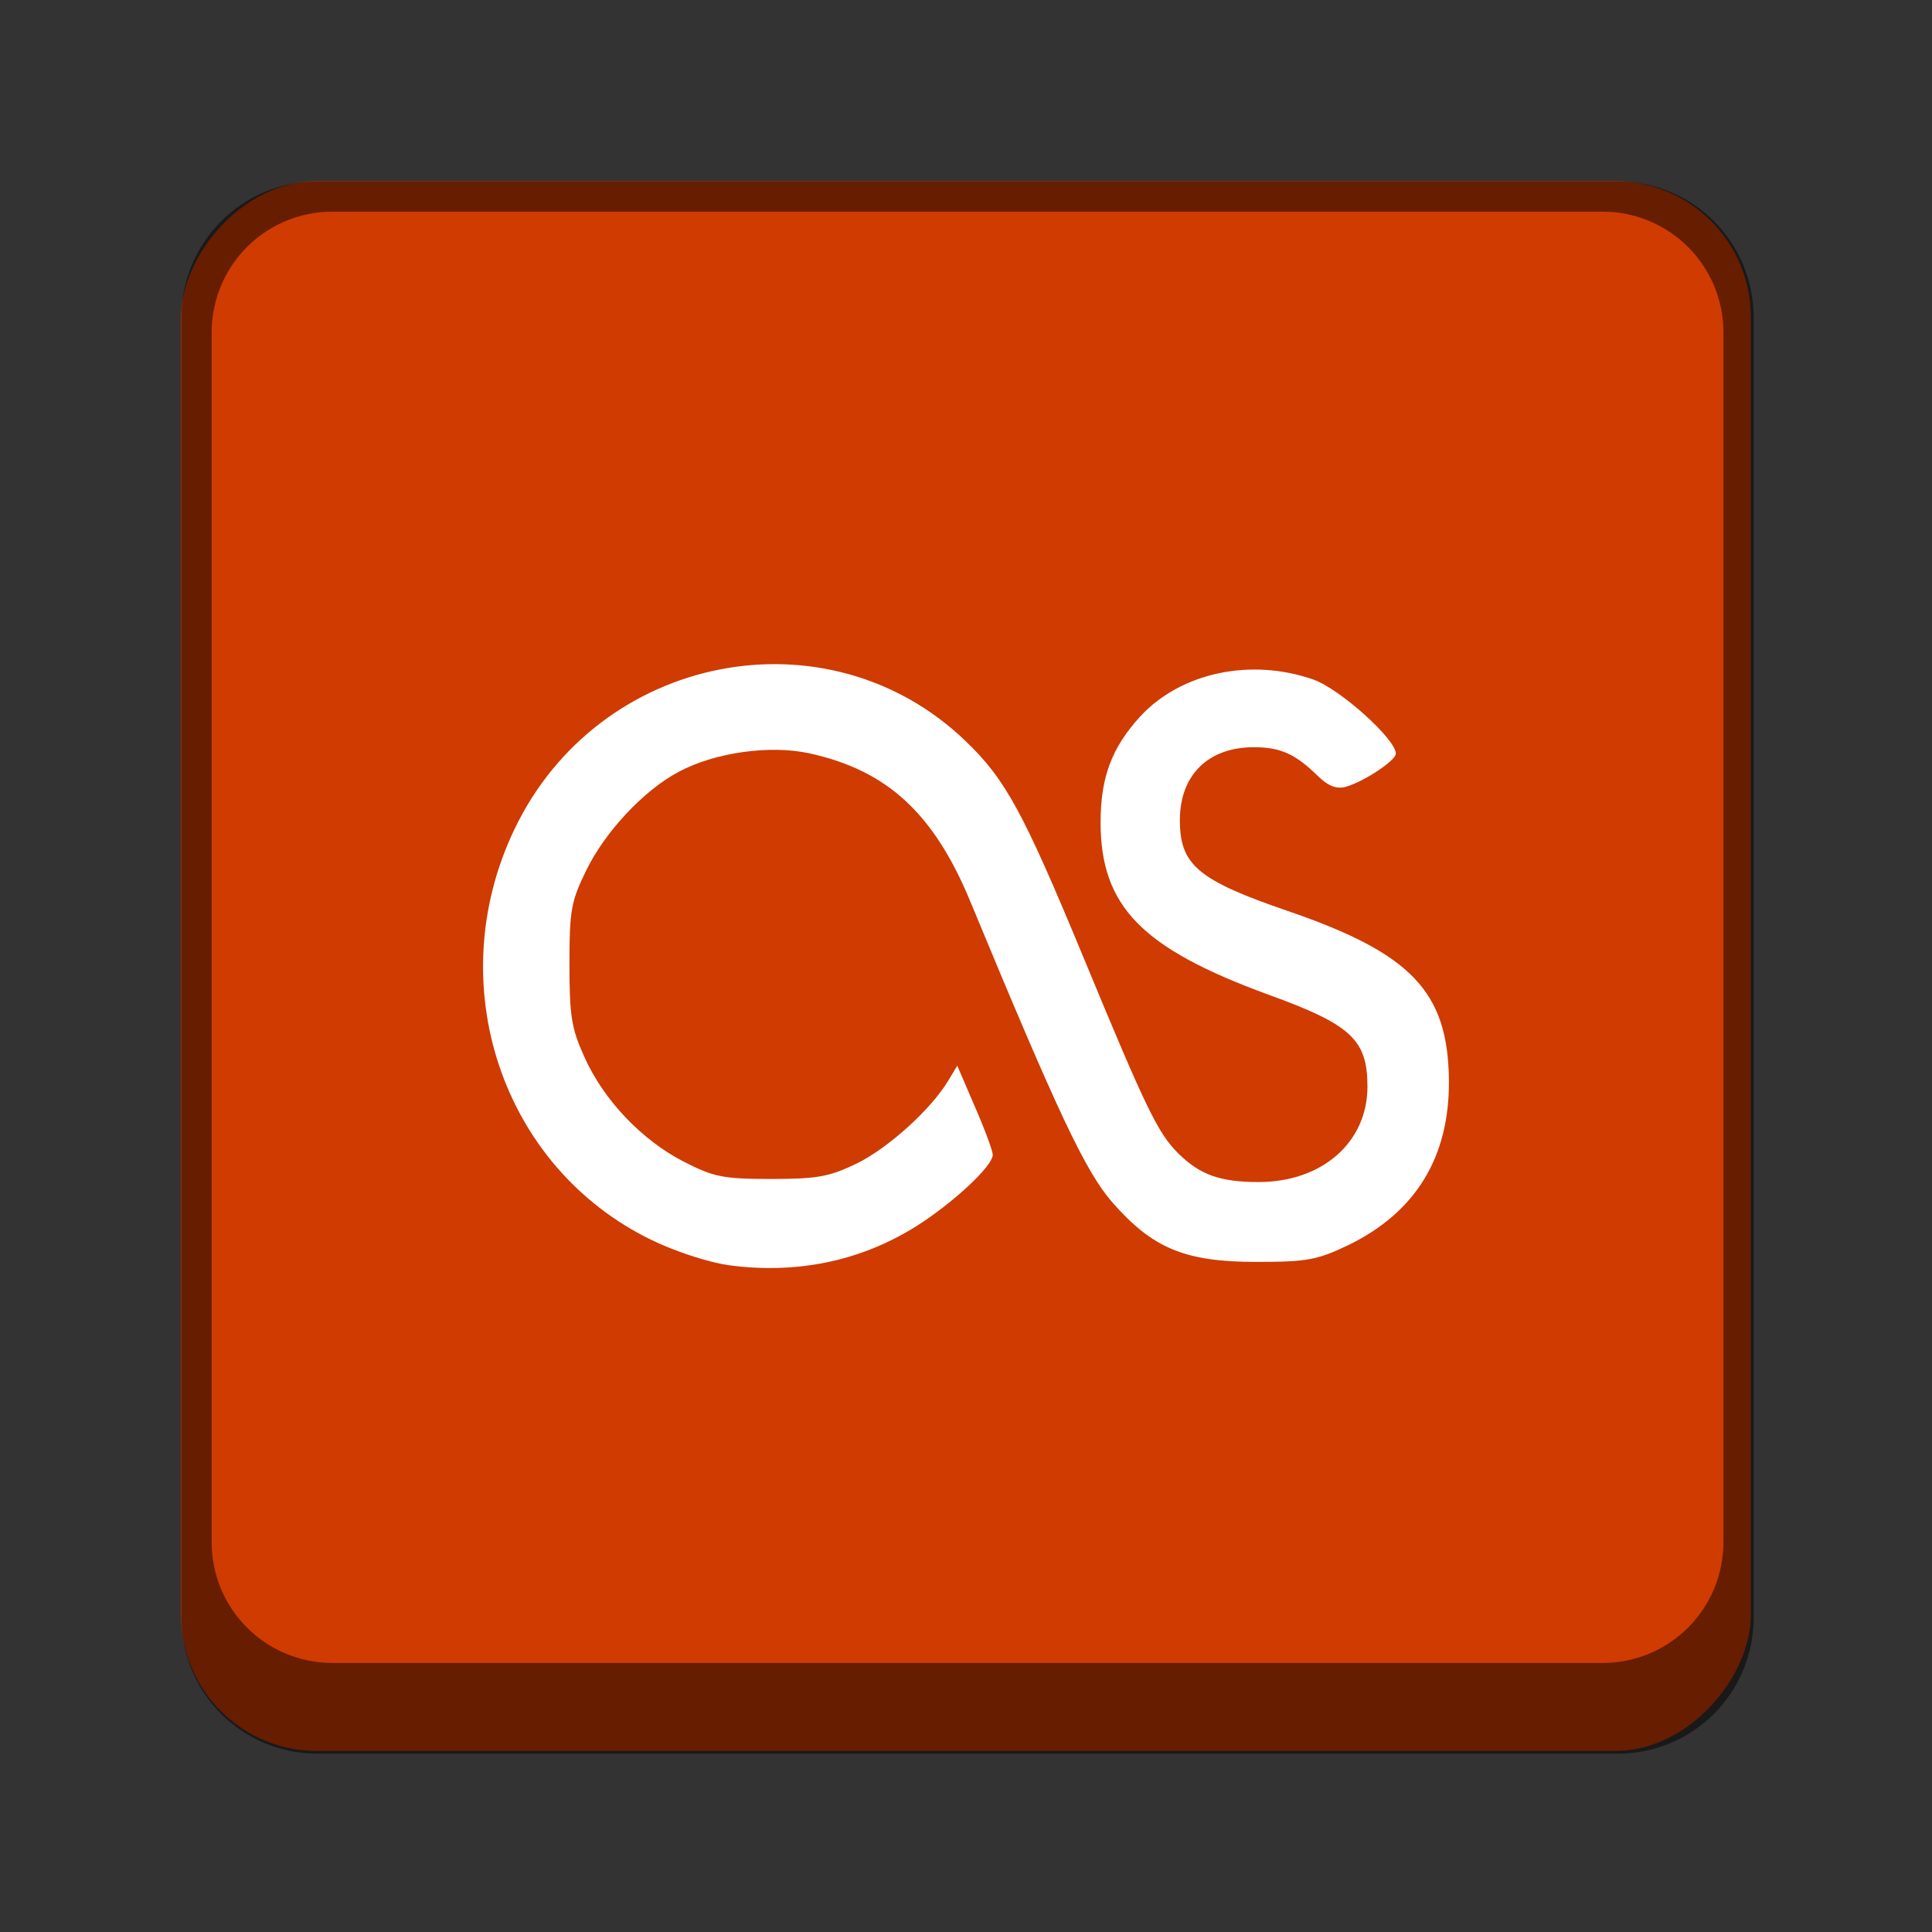<?xml version="1.0" encoding="UTF-8" standalone="no"?>
<!-- Created with Inkscape (http://www.inkscape.org/) -->

<svg
   width="64"
   height="64"
   viewBox="0 0 16.933 16.933"
   version="1.1"
   id="svg1099"
   inkscape:version="1.2 (dc2aedaf03, 2022-05-15)"
   sodipodi:docname="goa-account-lastfm.svg"
   xmlns:inkscape="http://www.inkscape.org/namespaces/inkscape"
   xmlns:sodipodi="http://sodipodi.sourceforge.net/DTD/sodipodi-0.dtd"
   xmlns="http://www.w3.org/2000/svg"
   xmlns:svg="http://www.w3.org/2000/svg">
  <rect x="0" y="0" width="16.933" height="16.933" fill="#333333" stroke="none"/>
  <sodipodi:namedview
     id="namedview1101"
     pagecolor="#ffffff"
     bordercolor="#666666"
     borderopacity="1.0"
     inkscape:pageshadow="2"
     inkscape:pageopacity="0.0"
     inkscape:pagecheckerboard="0"
     inkscape:document-units="px"
     showgrid="false"
     units="px"
     inkscape:zoom="8.8609319"
     inkscape:cx="22.514562"
     inkscape:cy="49.486894"
     inkscape:window-width="1846"
     inkscape:window-height="1011"
     inkscape:window-x="0"
     inkscape:window-y="0"
     inkscape:window-maximized="1"
     inkscape:current-layer="svg1099"
     inkscape:showpageshadow="2"
     inkscape:deskcolor="#d1d1d1" />
  <defs
     id="defs1096" />
  <rect
     style="opacity:1;fill:#cf3b00;fill-opacity:1;stroke-width:0.529;stroke-linecap:round"
     id="rect934"
     width="13.758"
     height="13.758"
     x="1.587"
     y="-15.346"
     ry="1.191"
     transform="scale(1,-1)" />
  <path
     id="rect1524"
     style="opacity:0.5;fill:#000000;fill-opacity:1;stroke-width:2;stroke-linecap:round"
     d="M 10.5 6 C 8.007 6 6 8.007 6 10.5 L 6 53.5 C 6 55.993 8.007 58 10.5 58 L 53.5 58 C 55.993 58 58 55.993 58 53.5 L 58 10.5 C 58 8.007 55.993 6 53.5 6 L 10.5 6 z M 11 7 L 53 7 C 55.216 7 57 8.784 57 11 L 57 51 C 57 53.216 55.216 55 53 55 L 11 55 C 8.784 55 7 53.216 7 51 L 7 11 C 7 8.784 8.784 7 11 7 z "
     transform="scale(0.265)" />
  <path
     d="M 6.378,11.087 C 6.209,11.064 5.908,10.965 5.707,10.866 4.397,10.229 3.862,8.624 4.507,7.272 5.243,5.726 7.254,5.332 8.464,6.496 c 0.35,0.336 0.505,0.623 1.032,1.895 0.55,1.33 0.652,1.539 0.83,1.717 0.191,0.189 0.368,0.252 0.706,0.252 0.556,0 0.953,-0.349 0.953,-0.836 0,-0.412 -0.143,-0.544 -0.87,-0.807 C 10.006,8.311 9.647,7.944 9.646,7.207 c 0,-0.393 0.098,-0.655 0.347,-0.927 0.358,-0.388 0.975,-0.516 1.521,-0.323 0.233,0.084 0.72,0.522 0.72,0.648 0,0.061 -0.282,0.247 -0.439,0.291 -0.083,0.022 -0.154,-0.006 -0.25,-0.1 -0.194,-0.189 -0.324,-0.247 -0.556,-0.247 -0.4,0 -0.648,0.244 -0.648,0.639 0,0.393 0.158,0.526 0.945,0.796 1.085,0.372 1.406,0.708 1.413,1.486 0.006,0.672 -0.292,1.157 -0.884,1.444 -0.27,0.129 -0.361,0.146 -0.802,0.146 -0.629,0 -0.911,-0.119 -1.264,-0.522 C 9.513,10.267 9.273,9.757 8.503,7.898 8.184,7.128 7.774,6.75 7.091,6.602 6.744,6.527 6.262,6.596 5.948,6.765 5.641,6.927 5.299,7.295 5.137,7.631 5.004,7.903 4.991,7.98 4.991,8.454 c 0,0.452 0.018,0.56 0.13,0.808 0.169,0.379 0.503,0.729 0.869,0.918 0.265,0.136 0.347,0.153 0.77,0.153 0.406,0 0.51,-0.02 0.752,-0.137 0.276,-0.137 0.648,-0.473 0.799,-0.725 l 0.079,-0.131 0.155,0.361 c 0.087,0.199 0.156,0.387 0.156,0.42 0,0.1 -0.351,0.425 -0.673,0.628 -0.489,0.306 -1.05,0.421 -1.649,0.339"
     style="fill:#ffffff;stroke-width:0.529"
     id="path16950" />
</svg>
